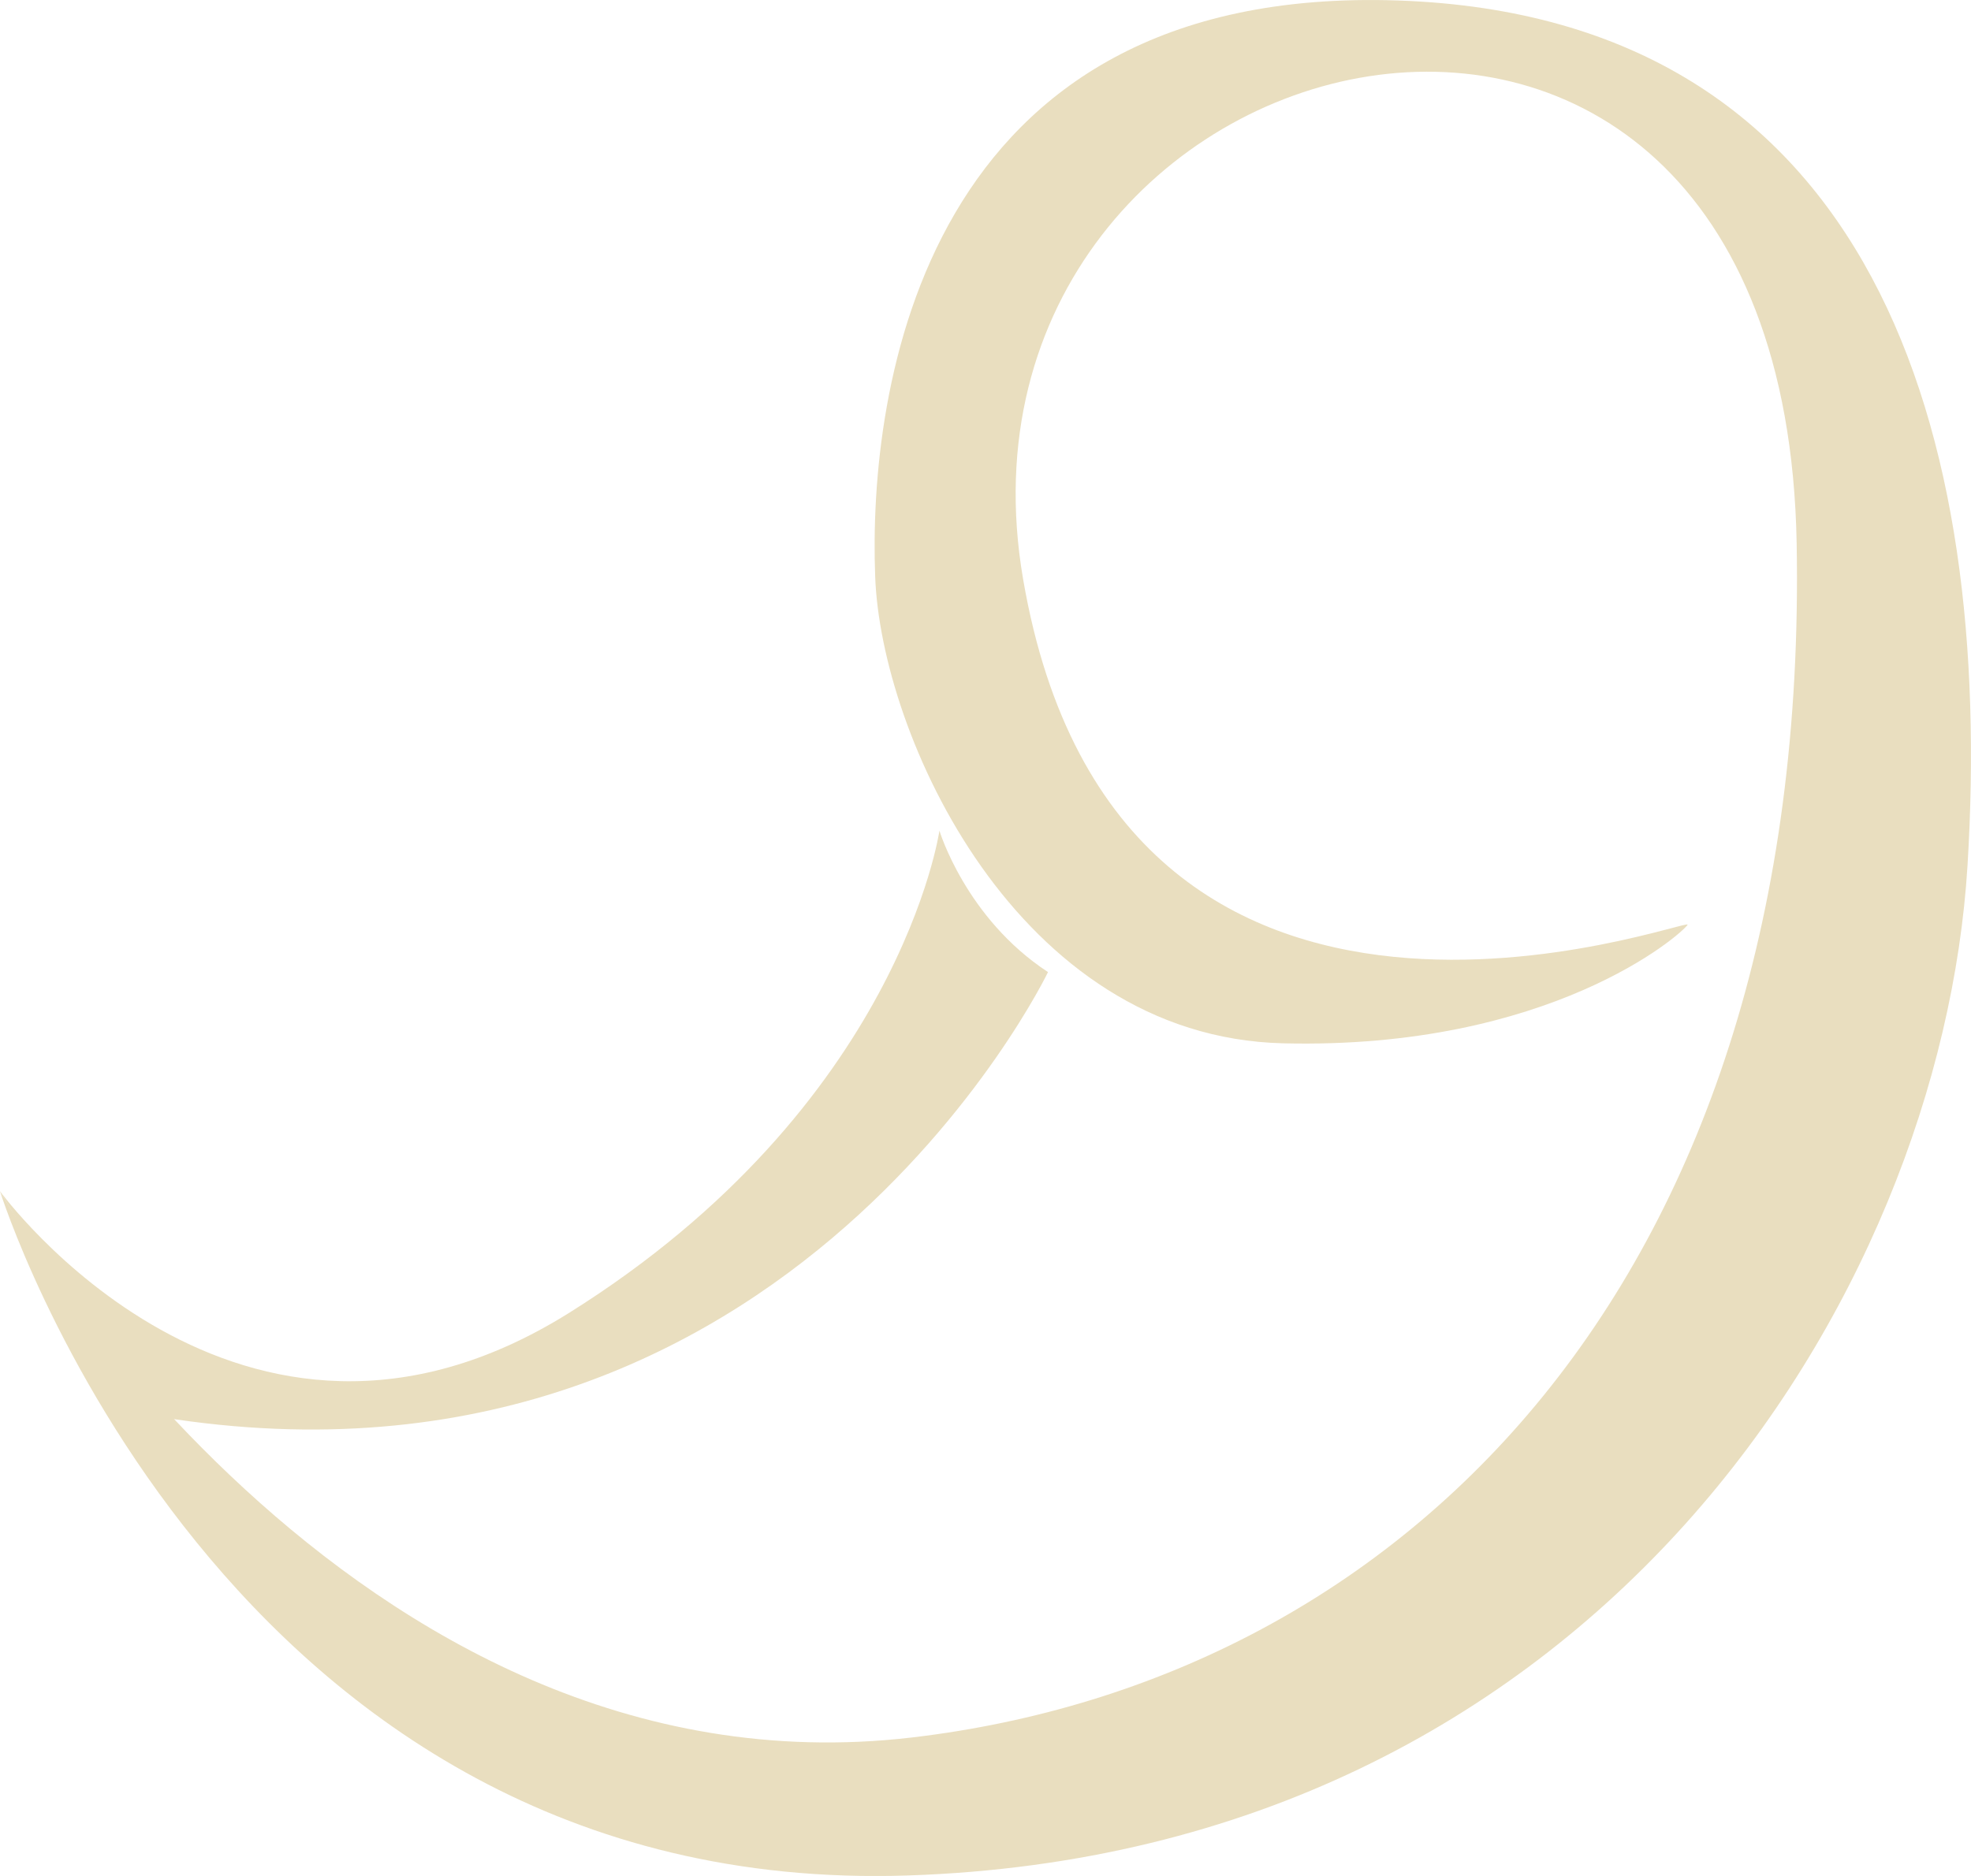 <?xml version="1.0" encoding="utf-8"?>
<!-- Generator: Adobe Illustrator 25.2.0, SVG Export Plug-In . SVG Version: 6.00 Build 0)  -->
<svg version="1.1" id="圖層_1" xmlns="http://www.w3.org/2000/svg" xmlns:xlink="http://www.w3.org/1999/xlink" x="0px" y="0px"
	 viewBox="0 0 395.7 376.7" style="enable-background:new 0 0 395.7 376.7;" xml:space="preserve">
<style type="text/css">
	.st0{fill:#E9DEBF;}
</style>
<g id="圖層_2_1_">
	<g id="圖層_6">
		<path class="st0" d="M0,239.2c0,0,44.3,142,182.3,137.4S389.7,260.4,395,173.8S376.5,3.4,280.7,0.1s-106.4,78.6-105,115.6
			c1.1,31.7,28.4,92.5,81.9,93.8s79.9-21.8,81.2-23.8S224.6,228,205.4,116.3S358-38.9,360.7,109.1S281.9,337.3,183,348.9
			C70,362.1,0,239.2,0,239.2z"/>
		<path class="st0" d="M0,239.2c0,0,47.9,66,114.3,24.4s74.3-96.8,74.3-96.8s5.3,17.6,21.8,28.4c0,0-54.3,113.1-184.1,88.3L0,239.2z
			"/>
	</g>
</g>
</svg>
